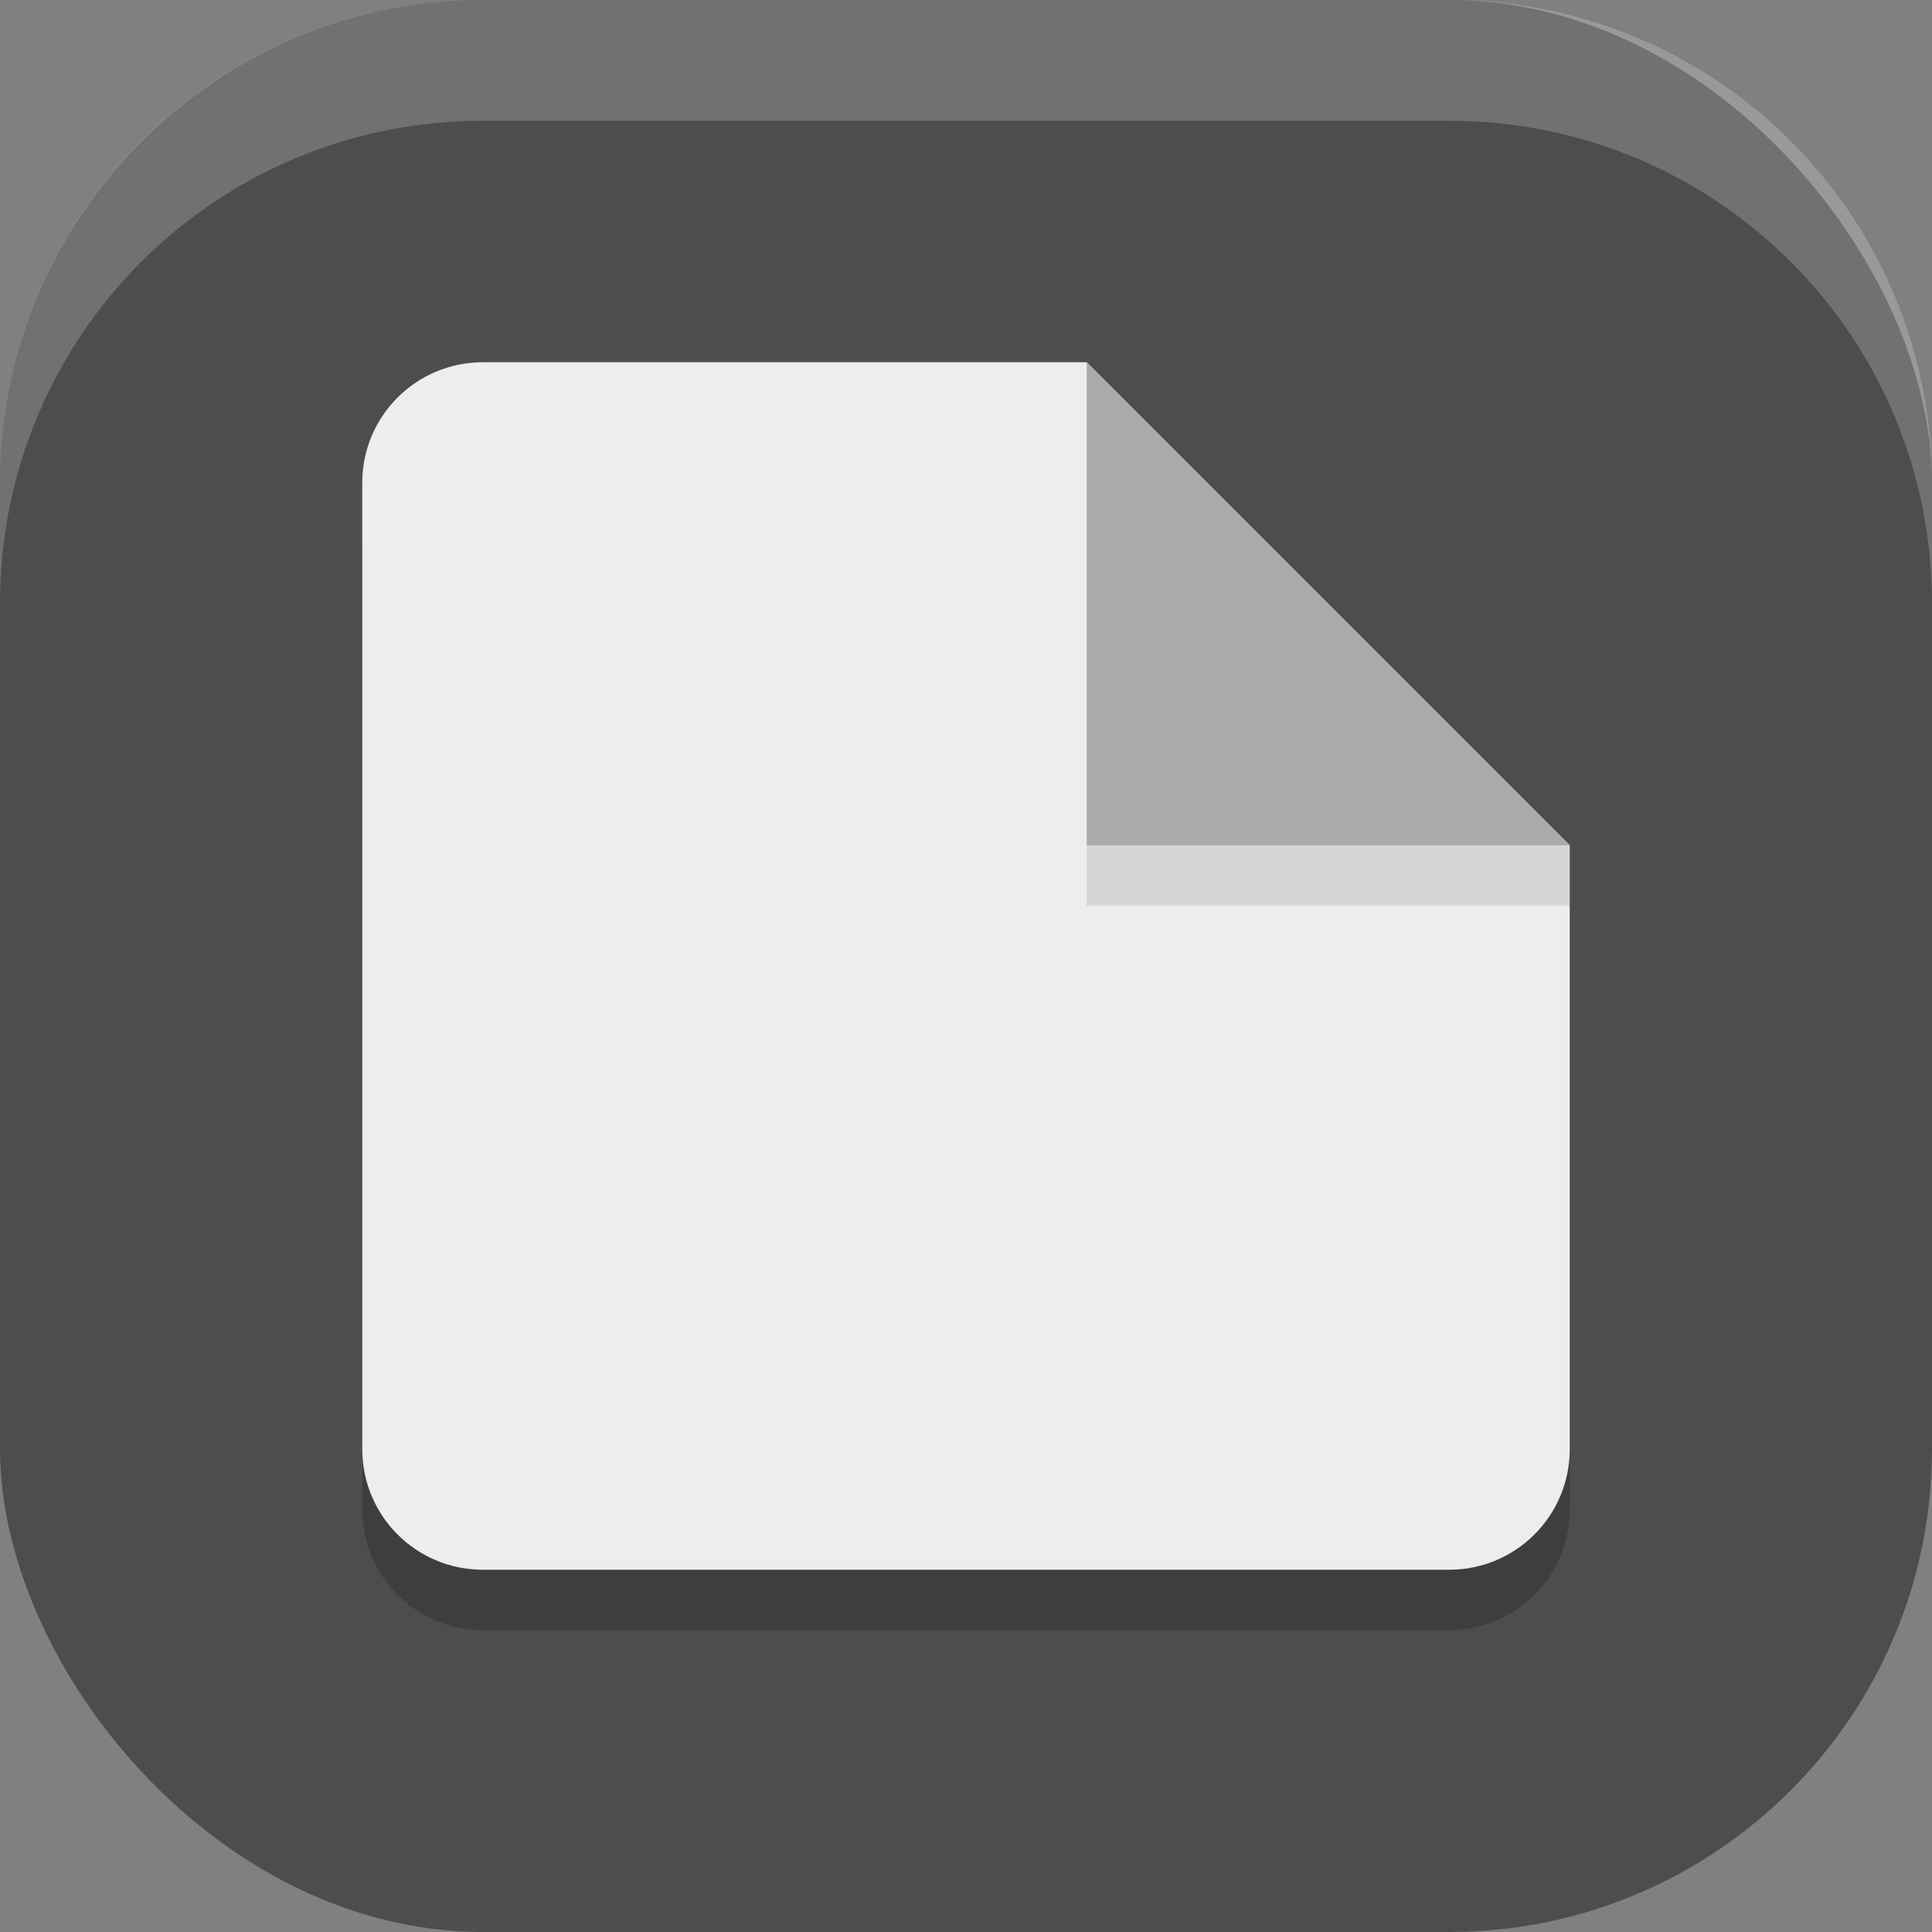 <?xml version="1.0" encoding="UTF-8" standalone="no"?>
<!-- Created with Inkscape (http://www.inkscape.org/) -->

<svg
   width="16"
   height="16"
   viewBox="0 0 16 16"
   version="1.1"
   id="svg5"
   inkscape:version="1.2.2 (1:1.2.2+202305151914+b0a8486541)"
   sodipodi:docname="libreoffice-main.svg"
   xmlns:inkscape="http://www.inkscape.org/namespaces/inkscape"
   xmlns:sodipodi="http://sodipodi.sourceforge.net/DTD/sodipodi-0.dtd"
   xmlns="http://www.w3.org/2000/svg"
   xmlns:svg="http://www.w3.org/2000/svg">
  <rect x="0" y="0" width="16" height="16" fill="#808080" stroke="none"/>
  <sodipodi:namedview
     id="namedview7"
     pagecolor="#ffffff"
     bordercolor="#000000"
     borderopacity="0.25"
     inkscape:showpageshadow="2"
     inkscape:pageopacity="0.0"
     inkscape:pagecheckerboard="0"
     inkscape:deskcolor="#d1d1d1"
     inkscape:document-units="px"
     showgrid="false"
     inkscape:zoom="50.375"
     inkscape:cx="8"
     inkscape:cy="8"
     inkscape:window-width="1920"
     inkscape:window-height="1008"
     inkscape:window-x="0"
     inkscape:window-y="0"
     inkscape:window-maximized="1"
     inkscape:current-layer="svg5" />
  <defs
     id="defs2" />
  <rect
     style="fill:#4d4d4d;fill-opacity:1;stroke-width:1.143;stroke-linecap:square"
     id="rect396"
     width="16"
     height="16"
     x="0"
     y="0"
     ry="4" />
  <path
     id="rect613"
     style="opacity:0.2;stroke-width:4;stroke-linecap:round;stroke-linejoin:round"
     d="m 4,3.5 h 5 l 4,4 v 5 c 0,0.554 -0.446,1 -1,1 H 4 c -0.554,0 -1,-0.446 -1,-1 v -8 c 0,-0.554 0.446,-1 1,-1 z" />
  <path
     id="rect487"
     style="fill:#ededed;fill-opacity:1;stroke-width:4;stroke-linecap:round;stroke-linejoin:round"
     d="m 4,3 h 5 l 4,4 v 5 c 0,0.554 -0.446,1 -1,1 H 4 C 3.446,13 3,12.554 3,12 V 4 C 3,3.446 3.446,3 4,3 Z" />
  <path
     d="M 9,3.5 13,7 V 7.5 H 9 Z"
     style="opacity:0.1;fill:#000000;stroke-width:4;stroke-linecap:round;stroke-linejoin:round"
     id="path693" />
  <path
     id="rect615"
     style="fill:#ababab;fill-opacity:1;stroke-width:4;stroke-linecap:round;stroke-linejoin:round"
     d="m 9,3 4,4 H 9 Z" />
  <path
     id="rect639"
     style="fill:#ffffff;stroke-linecap:square;opacity:0.2"
     d="M 4 0 C 1.784 0 0 1.784 0 4 L 0 5 C 0 2.784 1.784 1 4 1 L 12 1 C 14.216 1 16 2.784 16 5 L 16 4 C 16 1.784 14.216 0 12 0 L 4 0 z " />
</svg>
